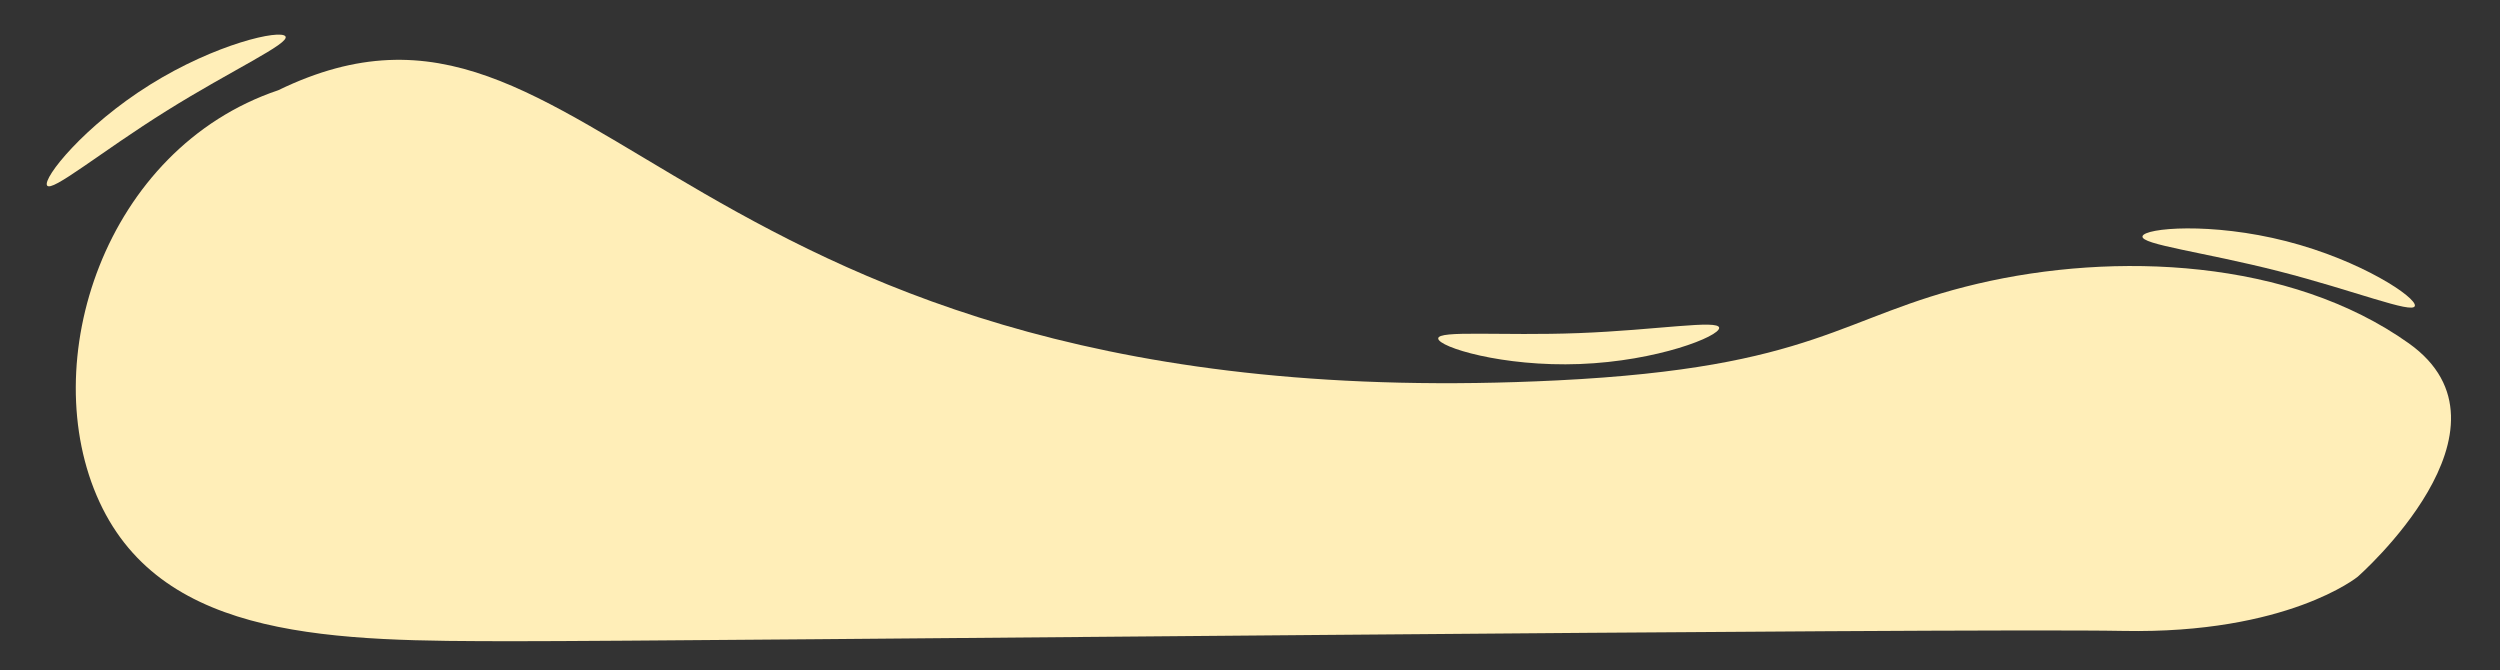 <svg xmlns="http://www.w3.org/2000/svg" viewBox="0 0 738.96 198.13"><rect x="0" y="0" width="738.96" height="198.13" fill="#333333" stroke="none"/><defs><style>.cls-1{fill:#ffeeb8;}</style></defs><title>background_1</title><g id="asdsa"><path class="cls-1" d="M425.11,100.06c-.09-2.52,18.59-.73,41.53-1.6s41.42-4.07,41.52-1.55S489.92,106.72,467,107.6,425.21,102.59,425.11,100.06Z"/><path class="cls-1" d="M84.38,10.76c1.33,2.14-15.77,9.88-35.23,22.05S15.24,57,13.91,54.82s10.94-17.6,30.4-29.76S83,8.62,84.38,10.76Z"/><path class="cls-1" d="M713.79,90.43c-.62,2.45-18-4.59-40.26-10.27s-40.87-7.88-40.24-10.33,20.28-4.22,42.51,1.47S714.42,88,713.79,90.43Z"/><path class="cls-1" d="M627.61,186.49c48.5.93,69.27-16,69.27-16s50.26-44,15.14-69S625.15,74.32,584.48,83.88s-47.34,24.75-124.23,28.56c-262.23,13-283.7-131.54-378-85.77C30.82,44,10.38,107.19,29.4,148.36s69.82,41.13,122.49,41.17S579.11,185.56,627.61,186.49Z"/></g></svg>